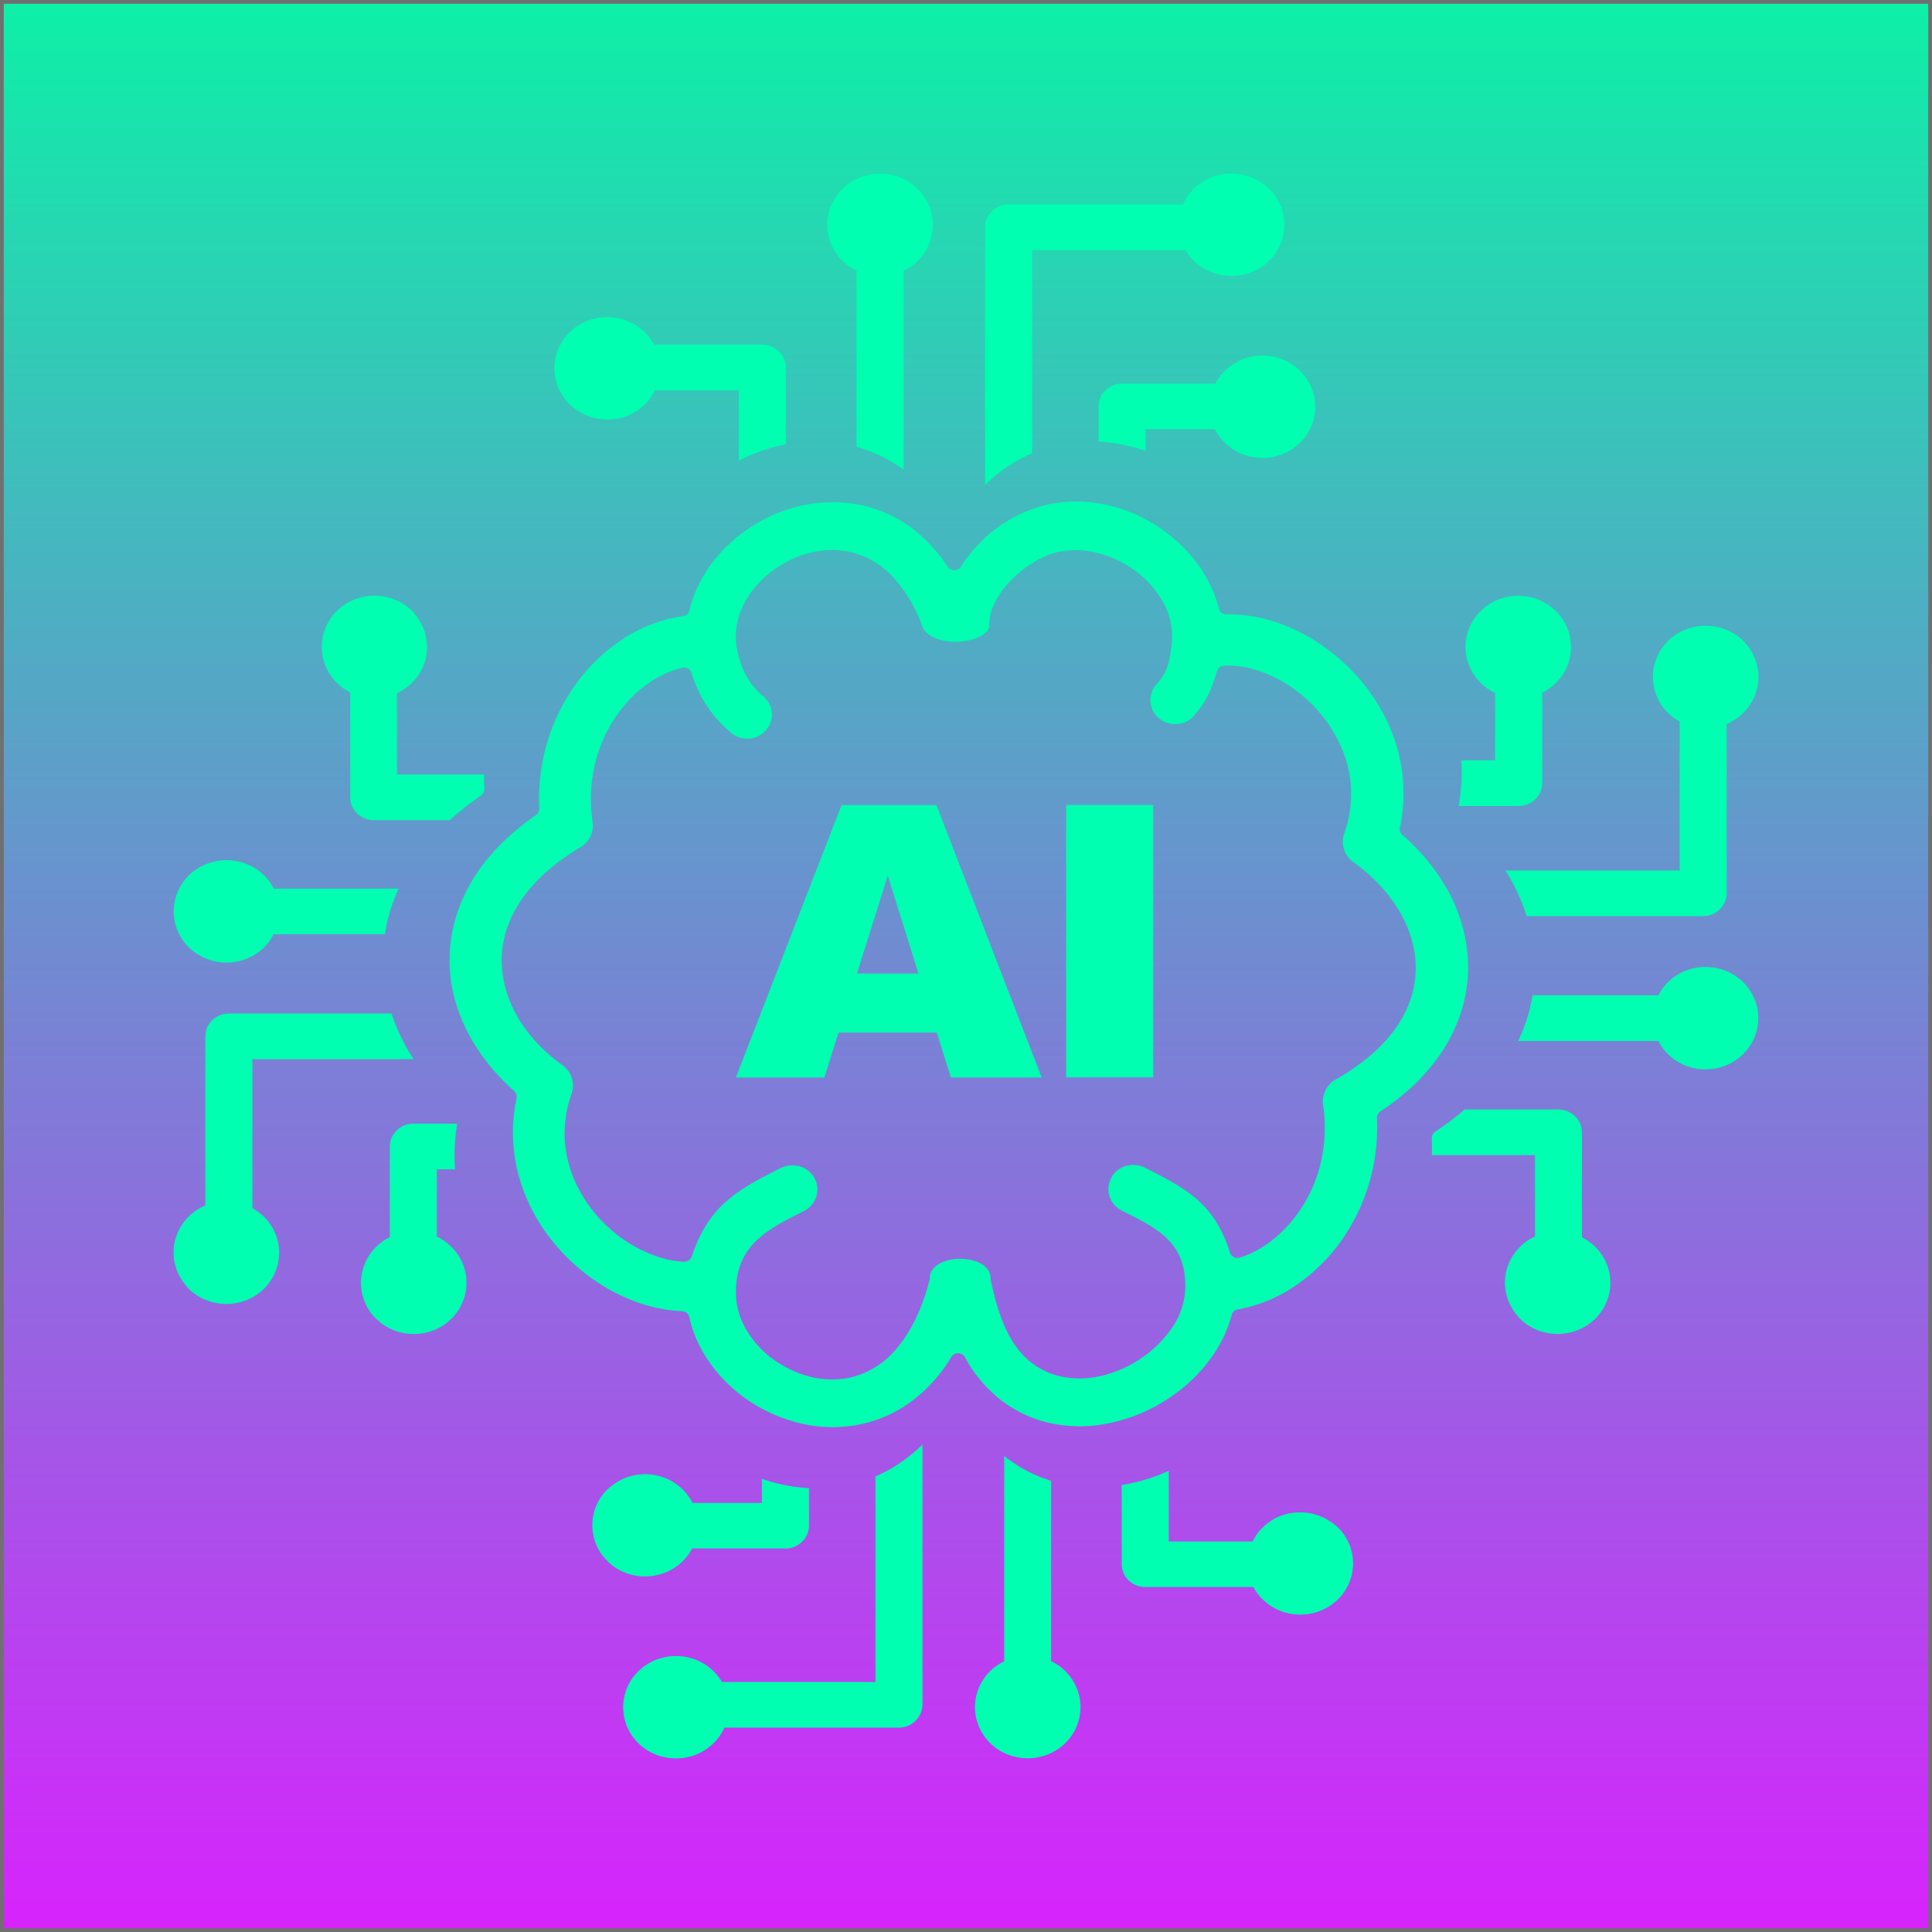 <svg xmlns="http://www.w3.org/2000/svg" xmlns:xlink="http://www.w3.org/1999/xlink" width="512" height="512" viewBox="0 0 512 512">
  <defs>
    <linearGradient id="linear-gradient" x1="0.5" x2="0.5" y2="1" gradientUnits="objectBoundingBox">
      <stop offset="0" stop-color="#0cf1a7"/>
      <stop offset="1" stop-color="#d822fd"/>
    </linearGradient>
  </defs>
  <g id="square_icon" transform="translate(-57 -341)">
    <g id="Rectangle_1" data-name="Rectangle 1" transform="translate(57 341)" stroke="#707070" stroke-width="1" fill="url(#linear-gradient)">
      <rect width="512" height="512" stroke="none"/>
      <rect x="0.5" y="0.5" width="511" height="511" fill="none"/>
    </g>
    <g id="artificial-intelligence-ai" transform="translate(103 387)">
      <path id="Path_32" data-name="Path 32" d="M303.879,355.816a14.489,14.489,0,0,0-10.707,0,13.5,13.5,0,0,0-4.4,2.871l-.106.068a12.342,12.342,0,0,0-1.9,2.324,14.092,14.092,0,0,0-.81,1.435H263.728V343.786a49.072,49.072,0,0,1-10.6,3.418c-.634.137-1.233.239-1.867.342V368.53a5.93,5.93,0,0,0,1.831,4.272,6.3,6.3,0,0,0,4.4,1.777h28.669a11.383,11.383,0,0,0,.74,1.23,13.308,13.308,0,0,0,1.691,2.016l.106.1a13.92,13.92,0,0,0,4.543,2.939,14.6,14.6,0,0,0,5.353,1.025,14.162,14.162,0,0,0,5.248-.991l.106-.034a14.3,14.3,0,0,0,4.543-2.939,13.359,13.359,0,0,0,4.086-9.6,13.71,13.71,0,0,0-1.057-5.195,13.454,13.454,0,0,0-3.029-4.409,15.6,15.6,0,0,0-4.614-2.905ZM202.269,227.652H176.206l-3.733,11.894H149.016l28-72.182h25.147l27.894,72.182H206l-3.733-11.894ZM197.409,212l-8.136-25.94L181.1,212Zm39.13-44.669h23.069v72.182H236.538V167.33ZM218.964,93.337a40,40,0,0,0-10.39,10.9,1.6,1.6,0,0,1-.6.581,2.109,2.109,0,0,1-2.818-.581,40,40,0,0,0-10.39-10.9,33.794,33.794,0,0,0-13.031-5.571h-.07a36.533,36.533,0,0,0-13.348-.137,41,41,0,0,0-13.1,4.682,42,42,0,0,0-10.566,8.51,35.589,35.589,0,0,0-6.727,10.971h0c-.247.615-.458,1.265-.669,1.948-.176.615-.387,1.3-.528,1.982a1.986,1.986,0,0,1-1.937,1.572,39.265,39.265,0,0,0-13.771,4.853A46.959,46.959,0,0,0,108.9,132.367a51.193,51.193,0,0,0-8.594,14.559,52.628,52.628,0,0,0-3.416,16.747c-.035.786-.035,1.538-.035,2.324,0,.718.035,1.47.035,2.256A1.979,1.979,0,0,1,96.045,170a72.878,72.878,0,0,0-7.819,6.254,56.407,56.407,0,0,0-6.234,6.87,44.493,44.493,0,0,0-6.516,11.962,39.591,39.591,0,0,0-.6,24.949,44.692,44.692,0,0,0,5.389,11.518h0a53.315,53.315,0,0,0,4.508,6.049,58.944,58.944,0,0,0,5.494,5.537,2,2,0,0,1,.634,1.846,44.947,44.947,0,0,0-.951,7.69,45.9,45.9,0,0,0,.423,7.656,45.065,45.065,0,0,0,3.98,12.987A48.96,48.96,0,0,0,102.174,285a51.311,51.311,0,0,0,10.073,8.749,48.72,48.72,0,0,0,11.623,5.708,43.059,43.059,0,0,0,5.494,1.4,34.839,34.839,0,0,0,5.248.615,2.023,2.023,0,0,1,2.043,1.572,33.478,33.478,0,0,0,4.931,11.347,39.693,39.693,0,0,0,9.016,9.5,41.654,41.654,0,0,0,15.145,7.211,36.548,36.548,0,0,0,15.99.41,34.6,34.6,0,0,0,13.736-6.083,40.805,40.805,0,0,0,10.672-11.859,1.822,1.822,0,0,1,.81-.718,2.069,2.069,0,0,1,2.747.82,36.8,36.8,0,0,0,9.087,11,33.267,33.267,0,0,0,12.186,6.152,37.168,37.168,0,0,0,16.906.342,44.6,44.6,0,0,0,16.73-7.211,42.284,42.284,0,0,0,10.108-9.775,34.982,34.982,0,0,0,5.67-11.586A1.991,1.991,0,0,1,282.043,301a39.194,39.194,0,0,0,14.969-6.083,47.953,47.953,0,0,0,12.433-12.1,51.5,51.5,0,0,0,7.431-15.38,53.041,53.041,0,0,0,2.043-17.089,1.883,1.883,0,0,1,.88-1.777,70.6,70.6,0,0,0,8.1-6.289,54.027,54.027,0,0,0,6.41-7.006h0a43.55,43.55,0,0,0,6.34-11.449,39.926,39.926,0,0,0,2.395-12.338,41.018,41.018,0,0,0-1.444-11.859,44.612,44.612,0,0,0-4.86-11.313l-.07-.068a52.931,52.931,0,0,0-4.9-6.8,57.051,57.051,0,0,0-6.128-6.186,1.973,1.973,0,0,1-.669-1.88,44.307,44.307,0,0,0,.916-7.04,45.864,45.864,0,0,0-.211-6.972,44.556,44.556,0,0,0-3.733-13.466,49.509,49.509,0,0,0-7.819-12.133,52.906,52.906,0,0,0-10.249-9.057,47.659,47.659,0,0,0-11.764-5.844l-.106-.034a40.637,40.637,0,0,0-6.48-1.572h-.07a35.808,35.808,0,0,0-6.3-.444,2.036,2.036,0,0,1-2.113-1.5,32.928,32.928,0,0,0-1.338-4.1,38.469,38.469,0,0,0-1.937-4.033,37.528,37.528,0,0,0-7.326-9.262,42.923,42.923,0,0,0-10.073-6.938,40.121,40.121,0,0,0-12.116-3.725,36.534,36.534,0,0,0-12.186.342,37.349,37.349,0,0,0-13.1,5.742Zm57.585,38.483a2.083,2.083,0,0,1,1.831-1.4,20.04,20.04,0,0,1,4.508.205,28.762,28.762,0,0,1,4.649,1.128,34.448,34.448,0,0,1,8.558,4.272,37.871,37.871,0,0,1,7.4,6.562l.035.068a35.726,35.726,0,0,1,5.67,8.783,31.722,31.722,0,0,1,2.677,9.6,31.1,31.1,0,0,1-.035,7.006,30.571,30.571,0,0,1-1.585,6.8l-.035.137a6.573,6.573,0,0,0,0,4.272,6.693,6.693,0,0,0,2.712,3.418l.106.068a44.1,44.1,0,0,1,6.551,5.776,39.508,39.508,0,0,1,5.072,6.665,31.22,31.22,0,0,1,3.487,7.963,26.25,26.25,0,0,1-.634,16.507,31.112,31.112,0,0,1-4.332,7.758l-.035.034a41.288,41.288,0,0,1-6.48,6.7,60.4,60.4,0,0,1-8.594,5.878l-.106.068a6.51,6.51,0,0,0-2.818,3.076,6.609,6.609,0,0,0-.458,4.033l.035.273a40.929,40.929,0,0,1-.74,14.764A37.958,37.958,0,0,1,298,275.432a35.088,35.088,0,0,1-7.044,7.382,27.059,27.059,0,0,1-8.418,4.477H282.5a2.061,2.061,0,0,1-2.536-1.3c-3.98-12.611-10.848-16.678-22.47-22.488l-.247-.137a6.97,6.97,0,0,0-4.966-.342,6.263,6.263,0,0,0-3.769,3.076l-.106.205a6.4,6.4,0,0,0-.352,4.819,6.577,6.577,0,0,0,3.275,3.725c9.721,4.819,16.906,8.476,16.8,20.3a19.447,19.447,0,0,1-3.064,10.014,29.9,29.9,0,0,1-8.241,8.51,31.238,31.238,0,0,1-11.2,4.99,23.7,23.7,0,0,1-11.27-.068c-6.128-1.641-10.108-5.6-12.785-10.424-2.536-4.58-3.945-9.911-4.966-14.764a1.463,1.463,0,0,1-.07-.547c0-2.461-1.972-4.067-4.543-4.785a12.4,12.4,0,0,0-3.557-.478,13.522,13.522,0,0,0-3.557.478c-2.536.752-4.508,2.358-4.508,4.785a2.243,2.243,0,0,1-.07.478c-1.972,7.587-4.825,13.295-8.171,17.4a22.726,22.726,0,0,1-13.208,8.408,23.688,23.688,0,0,1-10.39-.342,29.054,29.054,0,0,1-9.9-4.785,25.957,25.957,0,0,1-7.044-7.963,19.354,19.354,0,0,1-2.571-9.4c0-12.44,7.748-16.61,18-21.7a6.577,6.577,0,0,0,3.275-3.725,6.348,6.348,0,0,0-.387-4.922,6.67,6.67,0,0,0-3.839-3.178,6.97,6.97,0,0,0-4.966.342l-.106.034c-12.08,5.981-19.3,10.356-23.633,23.377a2.076,2.076,0,0,1-2.043,1.47,22.268,22.268,0,0,1-3.628-.41,24.251,24.251,0,0,1-3.522-.957,35.942,35.942,0,0,1-8.382-4.135,38.365,38.365,0,0,1-7.291-6.357,36.026,36.026,0,0,1-5.67-8.476,32.33,32.33,0,0,1-2.888-9.262v-.068a29.166,29.166,0,0,1-.141-7.451,31.437,31.437,0,0,1,1.655-7.348l.035-.1a6.5,6.5,0,0,0,.035-4.17l-.035-.068a6.693,6.693,0,0,0-2.642-3.418l-.07-.068a42.967,42.967,0,0,1-6.093-5.3,38.952,38.952,0,0,1-4.79-6.083,33.135,33.135,0,0,1-3.733-8.1,28.241,28.241,0,0,1-1.2-8.408,26.656,26.656,0,0,1,1.62-8.783,31.941,31.941,0,0,1,4.543-8.237,41.922,41.922,0,0,1,6.375-6.7,58.771,58.771,0,0,1,8.347-5.947,6.679,6.679,0,0,0,2.571-2.734l.035-.1a6.228,6.228,0,0,0,.6-3.657,1.616,1.616,0,0,1-.035-.41v-.068c-.176-1.2-.282-2.392-.352-3.554-.07-1.265-.07-2.529-.035-3.759a39.4,39.4,0,0,1,2.5-12.475,37.9,37.9,0,0,1,6.34-10.834,32.785,32.785,0,0,1,7.185-6.391,26.277,26.277,0,0,1,8.065-3.554h0a2.061,2.061,0,0,1,2.536,1.3,32.687,32.687,0,0,0,10.179,15.653l.211.171a6.581,6.581,0,0,0,4.649,1.64,6.477,6.477,0,0,0,4.473-1.982l.106-.137a6.162,6.162,0,0,0,1.691-4.511,6.415,6.415,0,0,0-2.113-4.443,19.082,19.082,0,0,1-6.445-9.98,18.42,18.42,0,0,1,.211-12.543,22.47,22.47,0,0,1,4.508-7.245,27.6,27.6,0,0,1,6.9-5.537l.106-.068a27.693,27.693,0,0,1,8.559-3.144,22.9,22.9,0,0,1,8.629.034,22.176,22.176,0,0,1,11.447,6.425,37.113,37.113,0,0,1,7.924,13.09l.035.068c.74,2.221,3.135,3.52,5.952,4.033a16.6,16.6,0,0,0,3.909.239h.035a15.252,15.252,0,0,0,3.8-.684c2.113-.684,3.769-1.777,4.156-3.178v-.786c0-3.965,2.43-8.168,5.776-11.62,3.663-3.759,8.559-6.733,12.679-7.553a23.135,23.135,0,0,1,7.819-.171,27.173,27.173,0,0,1,7.748,2.427l.211.068a28.9,28.9,0,0,1,6.8,4.648,25.517,25.517,0,0,1,4.931,6.22,18.783,18.783,0,0,1,2.289,12.03c-.564,3.794-.7,6.186-3.98,9.98l-.035.034a6.223,6.223,0,0,0,.669,8.852l.211.171a6.649,6.649,0,0,0,4.719,1.4,6.534,6.534,0,0,0,4.332-2.119l.176-.239c3.381-3.9,4.473-6.767,6.023-11.689Zm77.343,167.262a13.3,13.3,0,0,1,0-10.39,13.05,13.05,0,0,1,2.958-4.272l.07-.1a12.6,12.6,0,0,1,2.395-1.846,14.784,14.784,0,0,1,1.479-.786V260.12H333.464c.035-1.4.035-2.8-.035-4.238a2.143,2.143,0,0,1,.986-2.016,76.788,76.788,0,0,0,7.713-5.844h24.865a6.3,6.3,0,0,1,4.4,1.777,5.93,5.93,0,0,1,1.831,4.272v27.82a11.9,11.9,0,0,1,1.268.718,13.557,13.557,0,0,1,2.078,1.641l.106.1a13.36,13.36,0,0,1,4.086,9.6,13.165,13.165,0,0,1-1.021,5.092l-.035.1a13.722,13.722,0,0,1-7.572,7.348,14.6,14.6,0,0,1-5.353,1.025,14.886,14.886,0,0,1-5.353-1.025,13.918,13.918,0,0,1-4.543-2.939,15.042,15.042,0,0,1-2.994-4.477Zm39.587-69.208H356.322c.634-1.333,1.2-2.666,1.691-4.033a41.946,41.946,0,0,0,2.113-8.066h33.353c.247-.444.493-.889.775-1.333a12.752,12.752,0,0,1,1.831-2.221,13.74,13.74,0,0,1,4.543-2.939,14.6,14.6,0,0,1,5.353-1.025,14.3,14.3,0,0,1,5.248.991l.106.034a14.3,14.3,0,0,1,4.543,2.939,13.359,13.359,0,0,1,4.086,9.6,13.709,13.709,0,0,1-1.057,5.195,13.453,13.453,0,0,1-3.029,4.409,13.921,13.921,0,0,1-4.543,2.939,14.6,14.6,0,0,1-5.353,1.025,14.3,14.3,0,0,1-5.248-.991l-.106-.034a14.3,14.3,0,0,1-4.543-2.939,13.424,13.424,0,0,1-1.8-2.153l-.07-.1c-.247-.41-.493-.854-.74-1.3Zm11.834-33.083H358.576a52.391,52.391,0,0,0-5-11.108l-.07-.1c-.176-.308-.352-.581-.528-.889h46.138V145.218c-.352-.205-.7-.41-1.057-.649A14.224,14.224,0,0,1,396.121,143a13.32,13.32,0,0,1-3.029-14.8,13.722,13.722,0,0,1,7.572-7.348,14.6,14.6,0,0,1,5.353-1.025,14.886,14.886,0,0,1,5.353,1.025,13.92,13.92,0,0,1,4.543,2.939,13.359,13.359,0,0,1,4.086,9.6,13.166,13.166,0,0,1-1.021,5.092l-.035.1A13.82,13.82,0,0,1,415.914,143a15.213,15.213,0,0,1-2.641,2.016,15.569,15.569,0,0,1-1.691.854v44.84a5.93,5.93,0,0,1-1.831,4.272,6.326,6.326,0,0,1-4.438,1.811ZM356.463,167.6H340.543a49.153,49.153,0,0,0,.775-6.767c.07-1.811.07-3.589-.035-5.332h8.946v-17.84a11.306,11.306,0,0,1-1.409-.786,13.241,13.241,0,0,1-2.36-1.846h0a13.36,13.36,0,0,1-4.086-9.57,13.71,13.71,0,0,1,1.057-5.195,14.051,14.051,0,0,1,2.923-4.306l.106-.1A13.92,13.92,0,0,1,351,112.921a14.489,14.489,0,0,1,10.707,0,14.033,14.033,0,0,1,4.438,2.871l.106.068a13.289,13.289,0,0,1,2.994,4.306l.035.1a13.3,13.3,0,0,1,0,10.39,14.051,14.051,0,0,1-2.923,4.306l-.106.1A14.521,14.521,0,0,1,364,136.844a9.61,9.61,0,0,1-1.3.718v23.992a5.93,5.93,0,0,1-1.831,4.272,6.361,6.361,0,0,1-4.4,1.777ZM109.64,64.15a14.489,14.489,0,0,0,10.707,0,13.5,13.5,0,0,0,4.4-2.871l.106-.068a12.34,12.34,0,0,0,1.9-2.324,14.1,14.1,0,0,0,.81-1.435h22.224V76.078a47.222,47.222,0,0,1,12.468-4.34V51.4a5.93,5.93,0,0,0-1.831-4.272,6.3,6.3,0,0,0-4.4-1.777H127.356a11.387,11.387,0,0,0-.74-1.23,13.31,13.31,0,0,0-1.691-2.016l-.106-.1a13.92,13.92,0,0,0-4.543-2.939,14.6,14.6,0,0,0-5.353-1.025,14.162,14.162,0,0,0-5.248.991l-.106.034A14.3,14.3,0,0,0,105.026,42a13.359,13.359,0,0,0-4.086,9.6A13.709,13.709,0,0,0,102,56.8a13.453,13.453,0,0,0,3.029,4.409,15.459,15.459,0,0,0,4.614,2.939ZM181,25.735V72.421a39.213,39.213,0,0,1,12.01,5.673l.423.308c0-.1.035-.205.035-.308V25.735c.458-.239.916-.478,1.374-.752a13,13,0,0,0,2.289-1.777,13.819,13.819,0,0,0,3.029-4.409,13.446,13.446,0,0,0,1.057-5.195,13.166,13.166,0,0,0-1.021-5.092l-.035-.1a13.722,13.722,0,0,0-7.572-7.348A14.6,14.6,0,0,0,187.23.034a14.887,14.887,0,0,0-5.353,1.025A13.92,13.92,0,0,0,177.333,4a13.359,13.359,0,0,0-4.086,9.6,13.166,13.166,0,0,0,1.021,5.092l.035.1a13.82,13.82,0,0,0,3.029,4.409,13.678,13.678,0,0,0,2.219,1.743l.07.034c.458.273.88.513,1.374.752Zm34.058-11.483V82.537a42.321,42.321,0,0,1,5.318-4.443,37.641,37.641,0,0,1,7.15-3.965V20.267H268.2c.211.342.423.684.669,1.025a13.9,13.9,0,0,0,6.163,4.819,14.6,14.6,0,0,0,5.353,1.025,14.742,14.742,0,0,0,5.353-1.025,13.921,13.921,0,0,0,4.543-2.939,13.359,13.359,0,0,0,4.086-9.6,13.71,13.71,0,0,0-1.057-5.195,13.454,13.454,0,0,0-3.029-4.409,15.028,15.028,0,0,0-4.614-2.939A14.556,14.556,0,0,0,280.352,0,14.3,14.3,0,0,0,275.1.991L275,1.025a14.3,14.3,0,0,0-4.543,2.939,14.9,14.9,0,0,0-2.078,2.563,14.791,14.791,0,0,0-.88,1.64H221.288a6.3,6.3,0,0,0-4.4,1.777,6.068,6.068,0,0,0-1.831,4.306Zm30.078,47.4V71.02a36.477,36.477,0,0,1,3.839.376,43.521,43.521,0,0,1,8.629,2.119V67.739h18.385a10.8,10.8,0,0,0,.81,1.367,12.989,12.989,0,0,0,1.9,2.29h0a13.921,13.921,0,0,0,4.543,2.939,14.555,14.555,0,0,0,5.318,1.025,14.887,14.887,0,0,0,5.353-1.025A14.554,14.554,0,0,0,298.35,71.5l.106-.1a13.267,13.267,0,0,0,.07-19.1l-.07-.1a13.739,13.739,0,0,0-4.438-2.905l-.106-.034a14.3,14.3,0,0,0-15.145,2.837l-.106.1a14.253,14.253,0,0,0-1.831,2.187,9.176,9.176,0,0,0-.74,1.265H251.366a6.3,6.3,0,0,0-4.4,1.777,5.794,5.794,0,0,0-1.832,4.238ZM66.108,120.3a13.3,13.3,0,0,1,0,10.39,13.049,13.049,0,0,1-2.958,4.272l-.07.1a12.594,12.594,0,0,1-2.395,1.846,14.8,14.8,0,0,1-1.479.786v21.566H82.274v1.059c0,.82.035,1.675.07,2.563a2.2,2.2,0,0,1-.951,1.982,79.931,79.931,0,0,0-8.206,6.494H53.042a6.3,6.3,0,0,1-4.4-1.777,5.93,5.93,0,0,1-1.831-4.272v-27.82a11.9,11.9,0,0,1-1.268-.718,13.556,13.556,0,0,1-2.078-1.64l-.106-.1a13.359,13.359,0,0,1-4.086-9.6,13.166,13.166,0,0,1,1.021-5.092l.035-.1a13.722,13.722,0,0,1,7.572-7.348,14.6,14.6,0,0,1,5.353-1.025,14.887,14.887,0,0,1,5.353,1.025,13.92,13.92,0,0,1,4.543,2.939,15.631,15.631,0,0,1,2.958,4.477ZM26.521,189.511H59.628c-.564,1.23-1.057,2.495-1.514,3.725A44.576,44.576,0,0,0,56,201.575H26.521c-.247.444-.493.889-.775,1.333a12.748,12.748,0,0,1-1.831,2.222,13.74,13.74,0,0,1-4.543,2.939,14.6,14.6,0,0,1-5.353,1.025A14.3,14.3,0,0,1,8.77,208.1l-.106-.034a14.3,14.3,0,0,1-4.543-2.939,13.359,13.359,0,0,1-4.086-9.6,13.709,13.709,0,0,1,1.057-5.195,13.453,13.453,0,0,1,3.029-4.409,13.92,13.92,0,0,1,4.543-2.939,14.6,14.6,0,0,1,5.353-1.025,14.3,14.3,0,0,1,5.248.991l.106.034a14.3,14.3,0,0,1,4.543,2.939,13.423,13.423,0,0,1,1.8,2.153l.07.1.74,1.333ZM14.687,222.594H57.761A50.4,50.4,0,0,0,63.5,234.522v.034l.07.137H20.886v39.474c.352.205.7.41,1.057.649a14.22,14.22,0,0,1,1.937,1.572,13.32,13.32,0,0,1,3.029,14.8,13.722,13.722,0,0,1-7.572,7.348,14.6,14.6,0,0,1-5.353,1.025,14.886,14.886,0,0,1-5.353-1.025A13.92,13.92,0,0,1,4.086,295.6a15.358,15.358,0,0,1-3.029-4.477A13.446,13.446,0,0,1,0,285.924a13.165,13.165,0,0,1,1.021-5.092l.035-.1a13.82,13.82,0,0,1,3.029-4.409A15.217,15.217,0,0,1,6.727,274.3a15.584,15.584,0,0,1,1.691-.854v-44.84a5.93,5.93,0,0,1,1.831-4.272,6.577,6.577,0,0,1,4.438-1.743Zm48.85,29.187H75.16a48.514,48.514,0,0,0-.669,6.664,46.348,46.348,0,0,0,.106,5.434H69.771v17.84a11.3,11.3,0,0,1,1.409.786,13.243,13.243,0,0,1,2.36,1.846h0a13.32,13.32,0,0,1,3.029,14.8,14.052,14.052,0,0,1-2.923,4.306l-.106.1A13.921,13.921,0,0,1,69,306.5a14.489,14.489,0,0,1-10.707,0,14.033,14.033,0,0,1-4.438-2.871l-.106-.068a13.29,13.29,0,0,1-2.994-4.306l-.035-.1a13.3,13.3,0,0,1,0-10.39,14.051,14.051,0,0,1,2.923-4.306l.106-.1A14.519,14.519,0,0,1,56,282.575a9.612,9.612,0,0,1,1.3-.718V257.865a5.93,5.93,0,0,1,1.831-4.272,6.043,6.043,0,0,1,4.4-1.811ZM232.559,394.231V346.417a36.71,36.71,0,0,1-12.362-6.528l-.07-.068v54.444c-.458.239-.916.478-1.374.752a13.005,13.005,0,0,0-2.289,1.777,13.821,13.821,0,0,0-3.029,4.409,13.447,13.447,0,0,0-1.057,5.195,13.165,13.165,0,0,0,1.021,5.092l.035.1a13.722,13.722,0,0,0,7.572,7.348,14.6,14.6,0,0,0,5.353,1.025,14.886,14.886,0,0,0,5.353-1.025A13.919,13.919,0,0,0,236.257,416a13.359,13.359,0,0,0,4.086-9.6,13.166,13.166,0,0,0-1.021-5.092l-.035-.1a13.82,13.82,0,0,0-3.029-4.409,13.675,13.675,0,0,0-2.219-1.743l-.106-.068c-.458-.273-.916-.513-1.374-.752Zm-34.093,11.483v-68.9a41.612,41.612,0,0,1-4.649,3.965A38.882,38.882,0,0,1,186,345.255v54.478H145.318c-.211-.342-.423-.684-.669-1.025a13.9,13.9,0,0,0-6.164-4.819,14.489,14.489,0,0,0-10.707,0,14.3,14.3,0,0,0-4.543,2.939,13.359,13.359,0,0,0-4.086,9.6,13.709,13.709,0,0,0,1.057,5.195,13.453,13.453,0,0,0,3.029,4.409,13.92,13.92,0,0,0,4.543,2.939A14.6,14.6,0,0,0,133.132,420a14.3,14.3,0,0,0,5.248-.991l.106-.034a14.3,14.3,0,0,0,4.543-2.939,13.708,13.708,0,0,0,2.958-4.2H192.2a6.3,6.3,0,0,0,4.4-1.777,6.1,6.1,0,0,0,1.867-4.34Zm-30.078-47.4v-9.945a44.03,44.03,0,0,1-8.171-1.2c-1.444-.342-2.888-.786-4.3-1.265V352.3H137.535a10.807,10.807,0,0,0-.81-1.367,12.987,12.987,0,0,0-1.9-2.29h0a13.919,13.919,0,0,0-4.543-2.939,14.555,14.555,0,0,0-5.318-1.025,14.886,14.886,0,0,0-5.353,1.025,14.553,14.553,0,0,0-4.438,2.837l-.106.068a13.267,13.267,0,0,0-.07,19.1l.07.1a13.738,13.738,0,0,0,4.438,2.905l.106.034a14.6,14.6,0,0,0,5.353,1.025,14.887,14.887,0,0,0,5.353-1.025,14.552,14.552,0,0,0,4.438-2.837l.106-.1a14.261,14.261,0,0,0,1.831-2.187,9.178,9.178,0,0,0,.74-1.265h24.725a6.3,6.3,0,0,0,4.4-1.777,5.93,5.93,0,0,0,1.831-4.272Z" fill="#00ffb0"/>
    </g>
  </g>
</svg>
